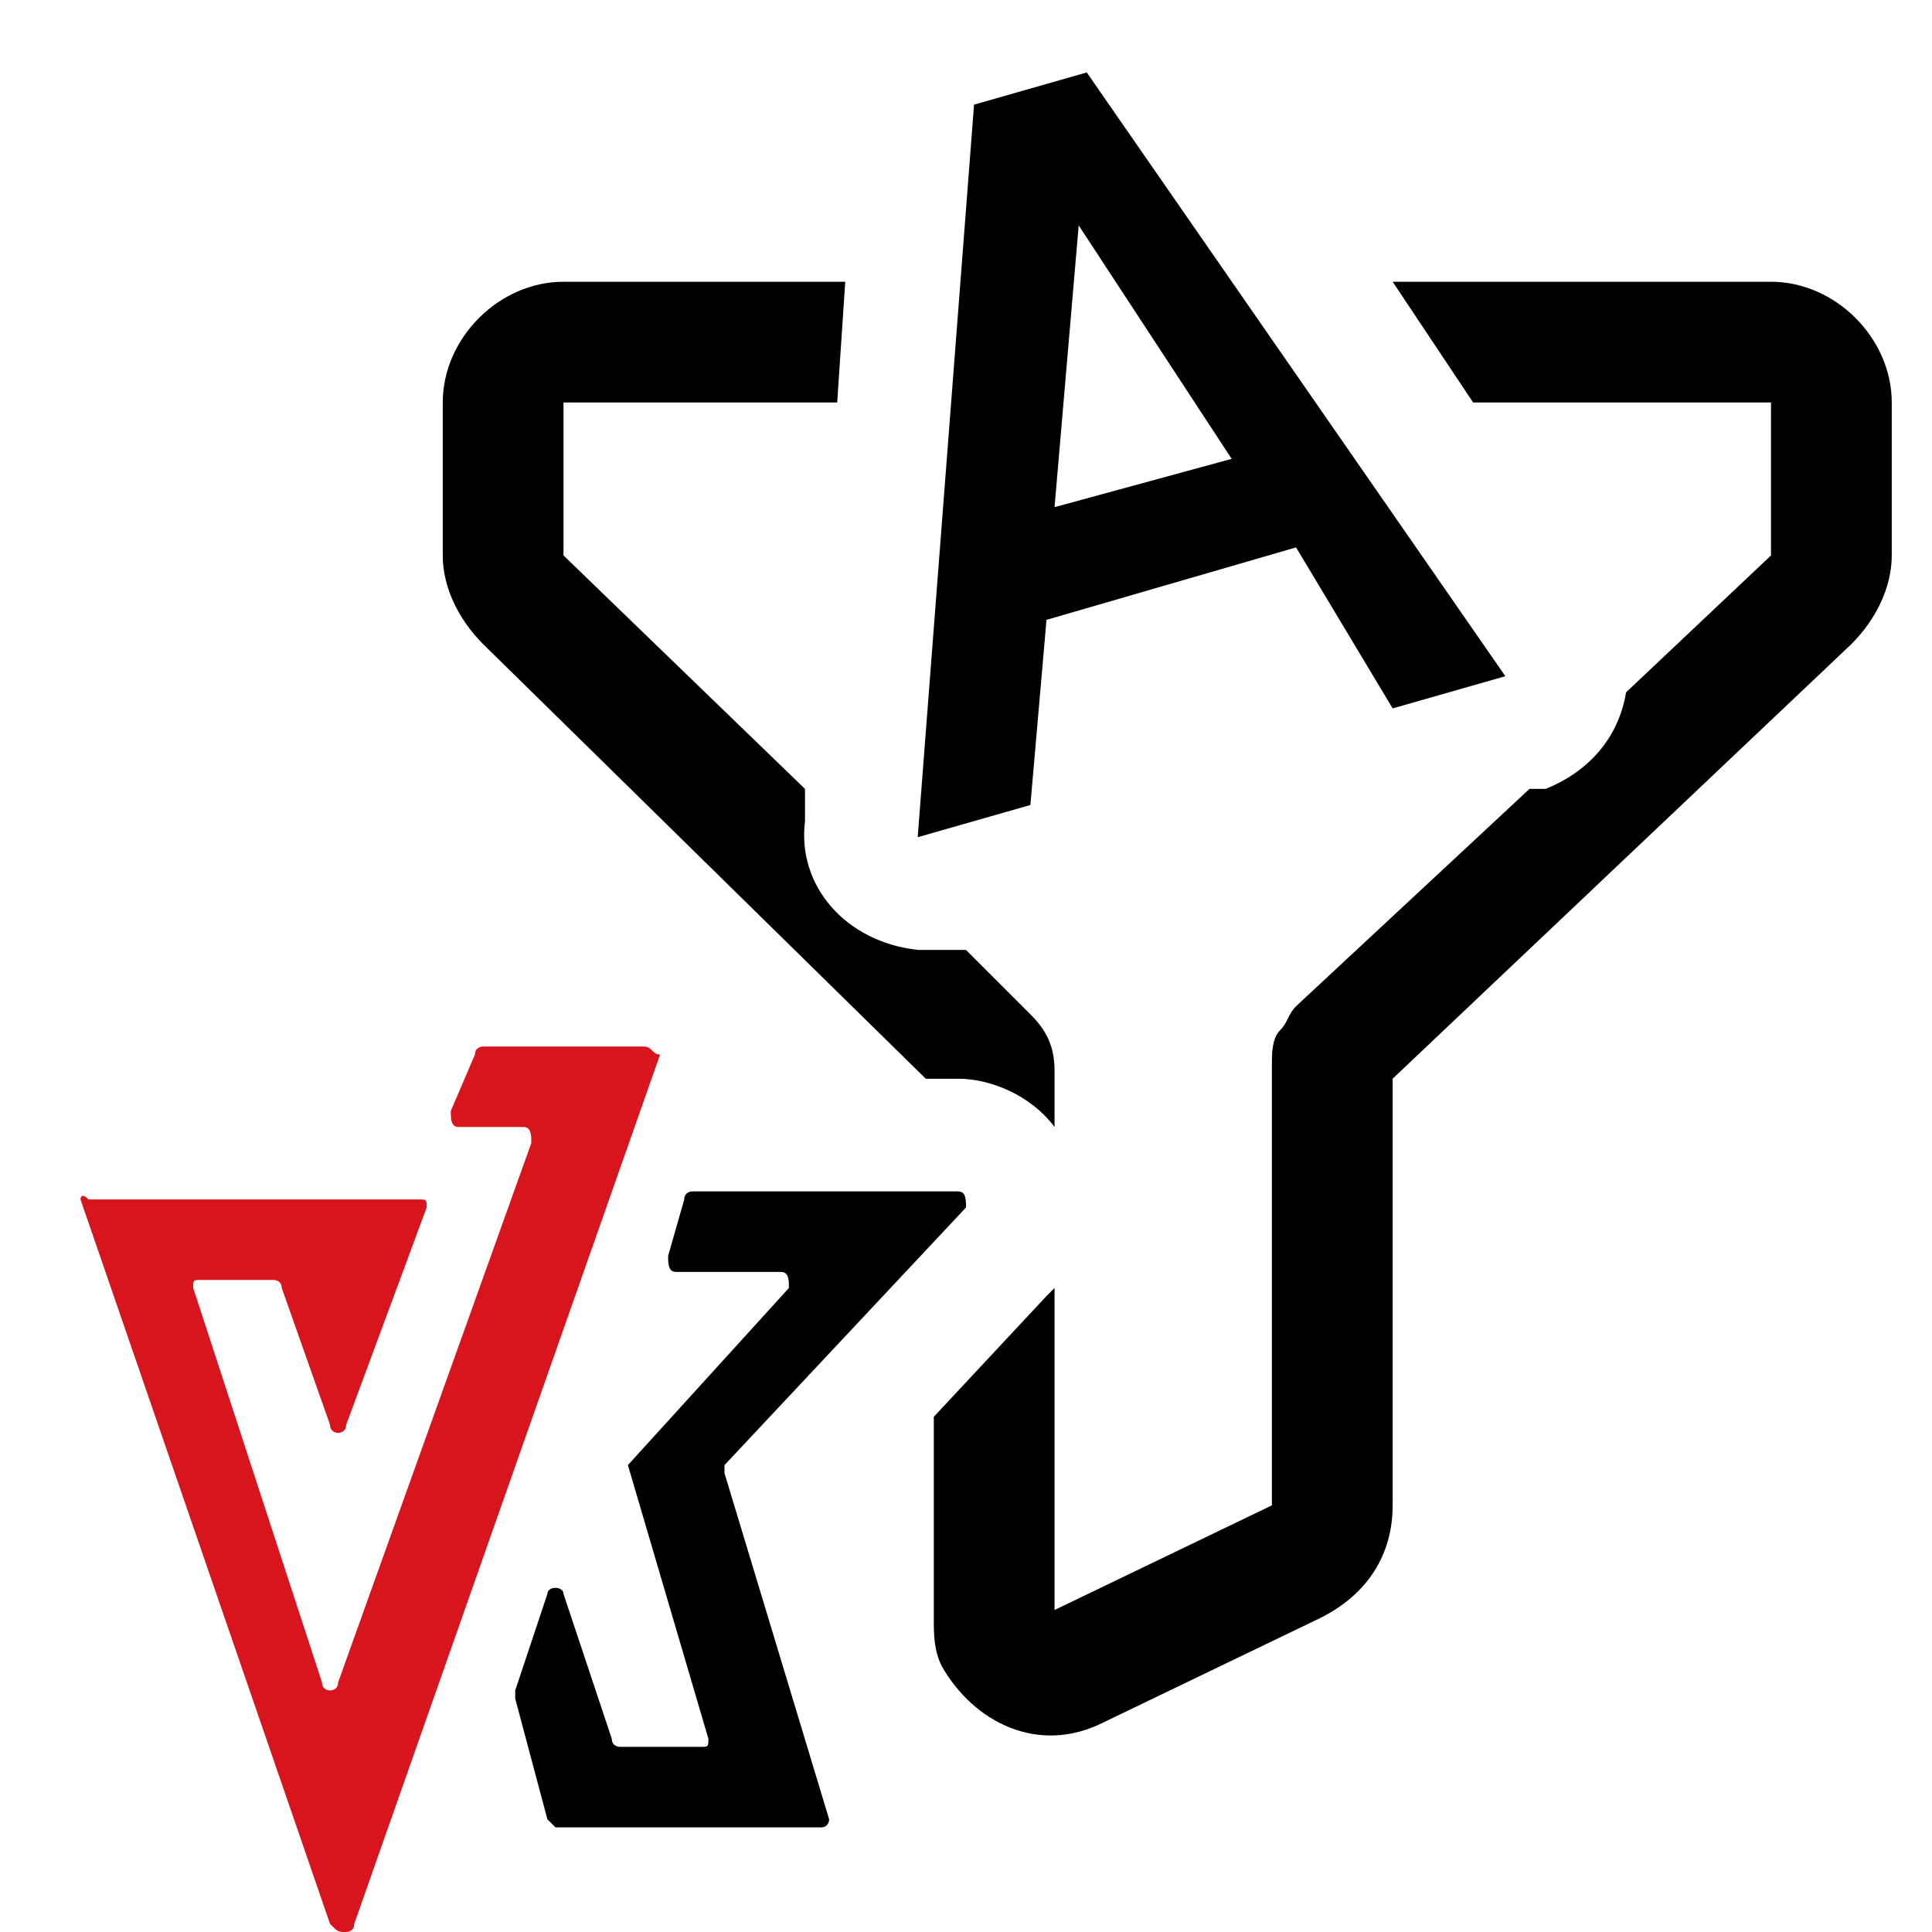 <svg xmlns="http://www.w3.org/2000/svg" xml:space="preserve" style="enable-background:new 0 0 24 24" viewBox="0 0 24 24"><path d="M11.9 14.8H8.6s-.1 0-.1.1l-.2.7c0 .1 0 .2.1.2h1.3c.1 0 .1.1.1.2l-2 2.2 1 3.4c0 .1 0 .1-.1.1h-1s-.1 0-.1-.1L7 19.8c0-.1-.2-.1-.2 0L6.4 21v.1l.4 1.5.1.1h3.3c.1 0 .1-.1.1-.1L9 18.3v-.1l3-3.2c0-.1 0-.2-.1-.2z"/><path d="M8 13H6s-.1 0-.1.1l-.3.7c0 .1 0 .2.1.2h.8c.1 0 .1.1.1.2l-2.4 6.7c0 .1-.1.1-.1.1s-.1 0-.1-.1L2.4 16c0-.1 0-.1.1-.1h.9s.1 0 .1.1l.6 1.7c0 .1.1.1.1.1s.1 0 .1-.1l1-2.7c0-.1 0-.1-.1-.1H1.1c-.1-.1-.1 0-.1 0l3.1 9c.1.1.1.1.2.1 0 0 .1 0 .1-.1l3.8-10.8c-.1 0-.1-.1-.2-.1z" style="fill:#d8141c"/><path d="M20.2 8.6 22 6.9V5h-3.7l-1-1.5H22c.8 0 1.5.7 1.5 1.5v1.9c0 .4-.2.8-.5 1.1l-5.7 5.4v5.3c0 .6-.3 1.1-.9 1.4l-2.7 1.3c-.8.4-1.6 0-2-.7-.1-.2-.1-.4-.1-.6v-2.5l1.4-1.5.1-.1v4l2.7-1.3v-5.5c0-.1 0-.3.1-.4.1-.1.1-.2.2-.3L19 9.8h.2c.5-.2.9-.6 1-1.2z"/><path d="M10 9.8v.4c-.1.8.5 1.5 1.4 1.6h.6l.8.8c.2.2.3.4.3.7v.7c-.3-.4-.8-.6-1.2-.6h-.4L6 8c-.3-.3-.5-.7-.5-1.1V5c0-.8.7-1.5 1.5-1.5h3.5L10.4 5H7v1.9l3 2.9z"/><path d="m16.1 6.8-3.1.9-.2 2.3-1.4.4.7-9.1 1.4-.4 5.2 7.5-1.4.4-1.2-2zm-.8-1.1-1.9-2.9-.3 3.5 2.2-.6z"/></svg>